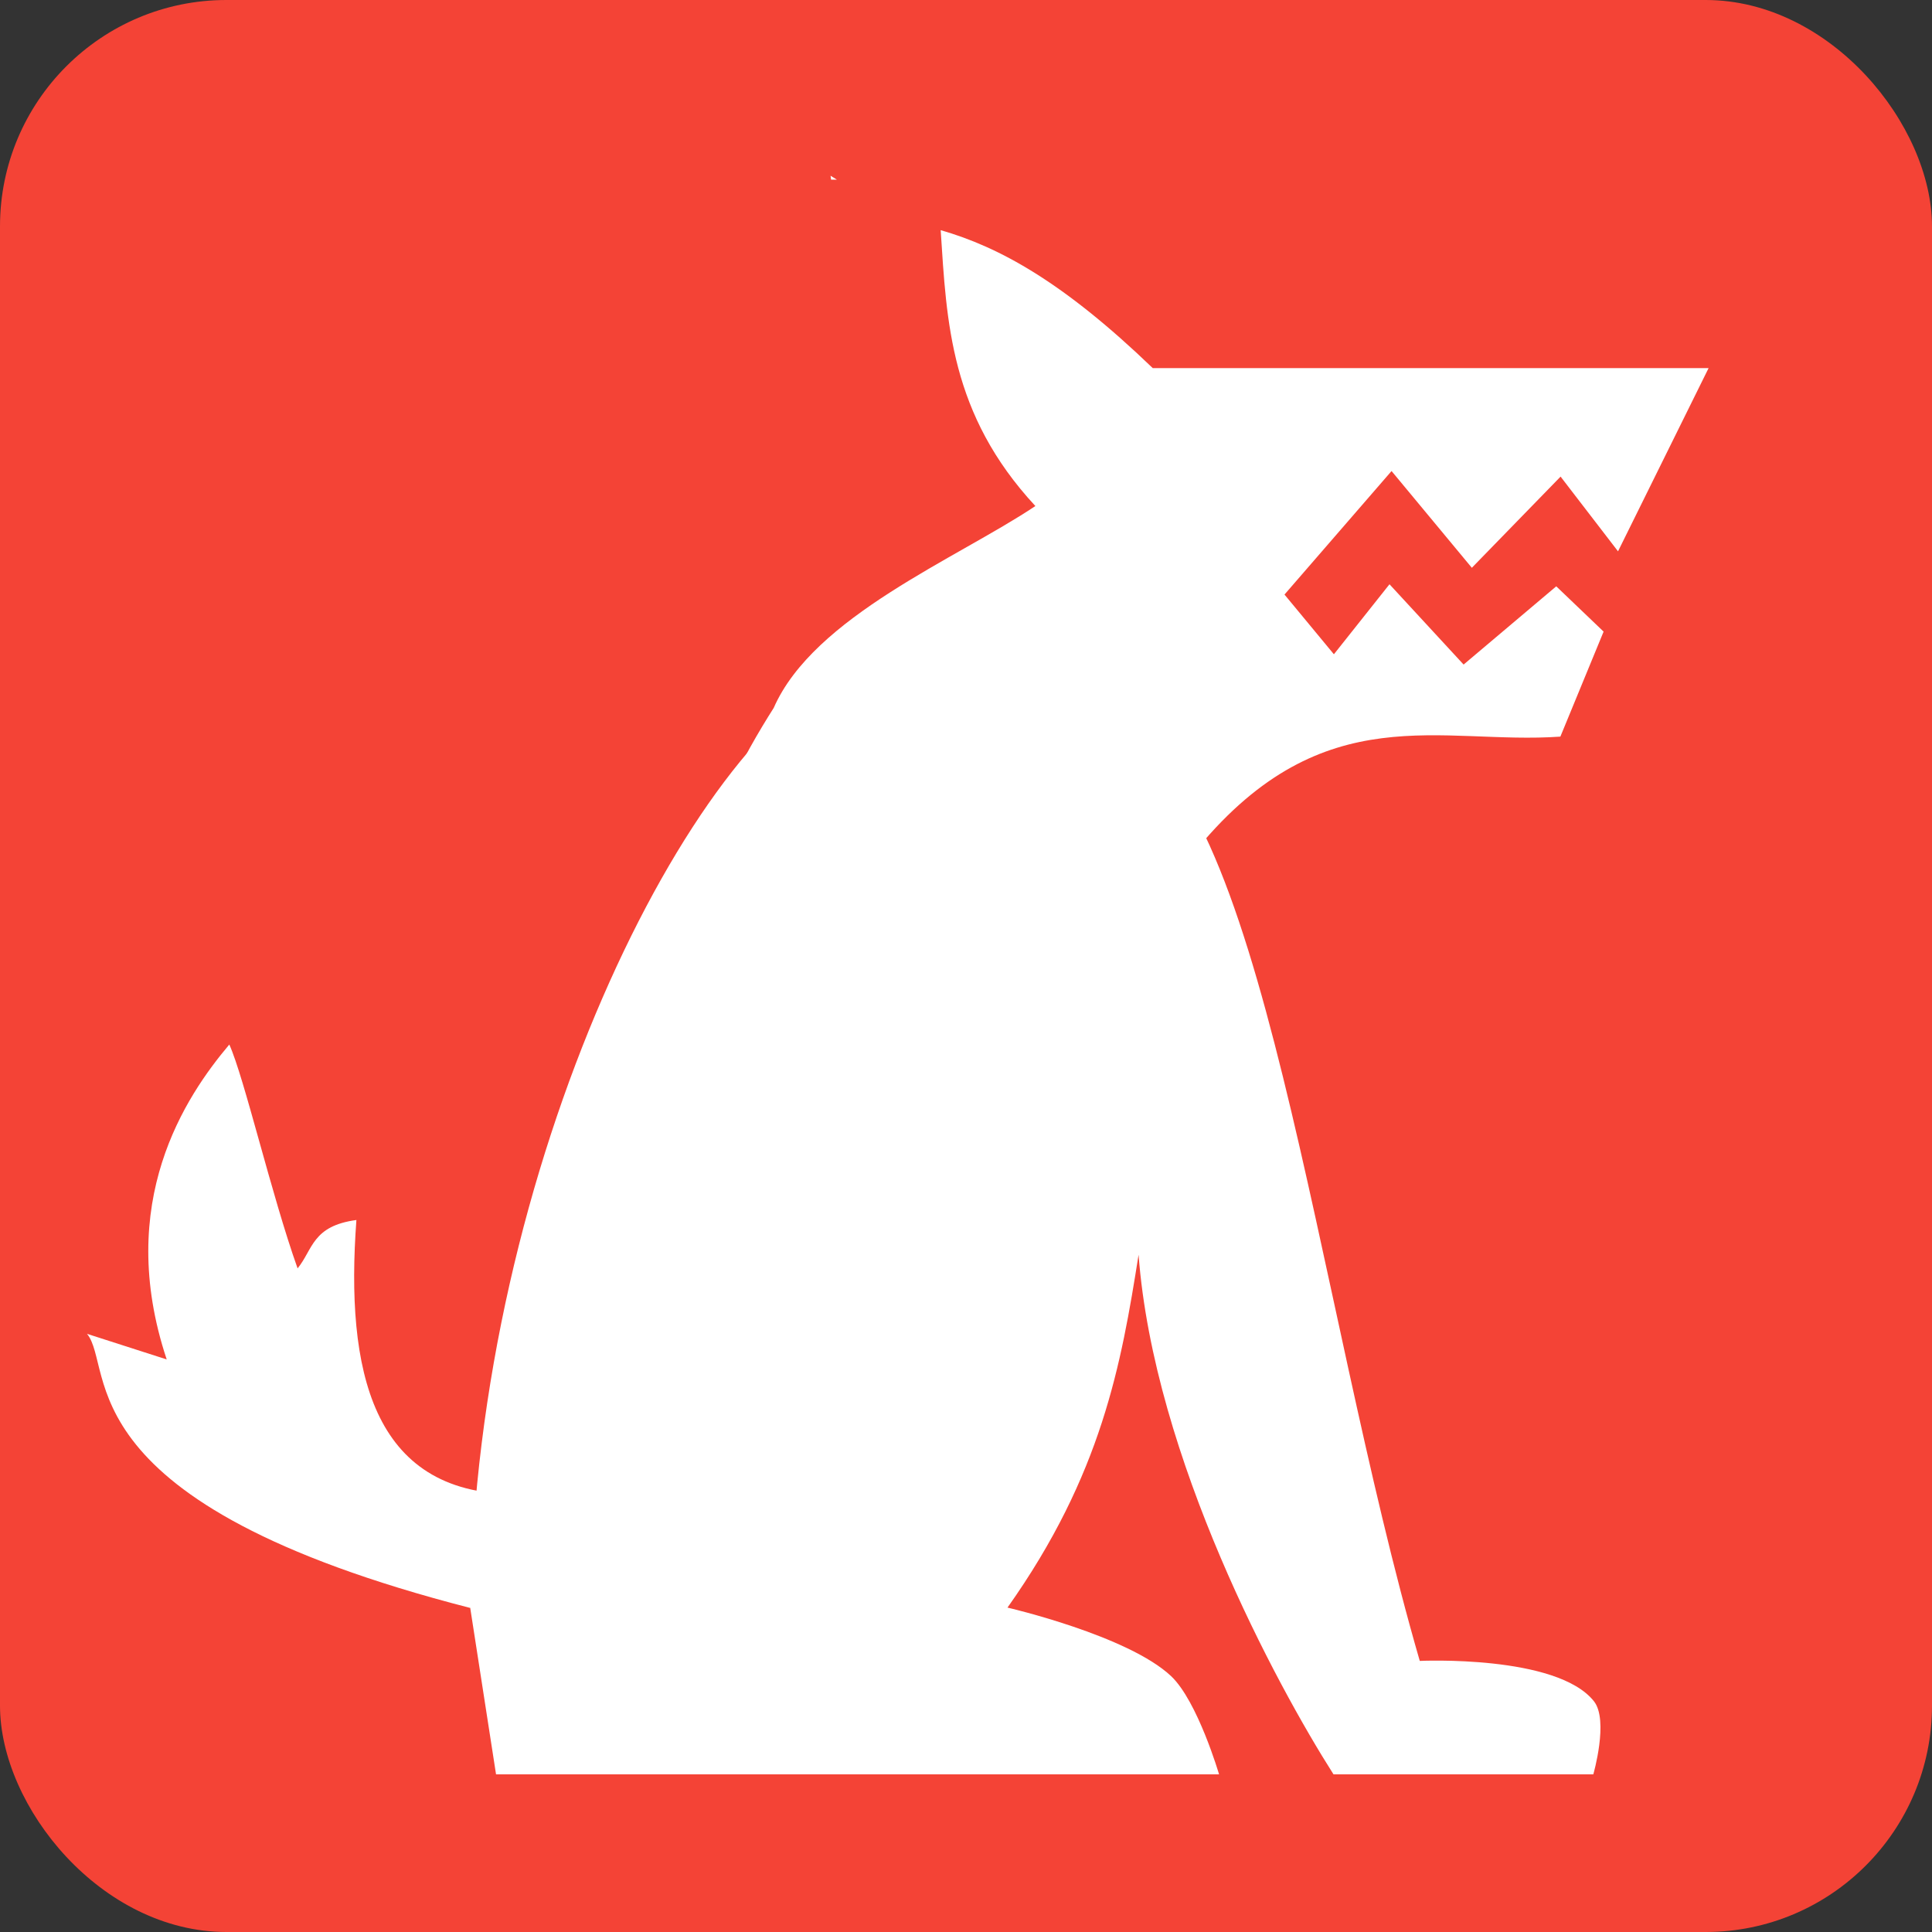 <?xml version="1.0" encoding="UTF-8" standalone="no"?>
<svg
   xmlns:dc="http://purl.org/dc/elements/1.1/"
   xmlns:cc="http://creativecommons.org/ns#"
   xmlns:rdf="http://www.w3.org/1999/02/22-rdf-syntax-ns#"
   xmlns:svg="http://www.w3.org/2000/svg"
   xmlns="http://www.w3.org/2000/svg"
   xmlns:sodipodi="http://sodipodi.sourceforge.net/DTD/sodipodi-0.dtd"
   xmlns:inkscape="http://www.inkscape.org/namespaces/inkscape"
   style="height: 40px; width: 40px;"
   viewBox="0 0 512 512"
   version="1.1"
   id="svg7408"
   sodipodi:docname="lobo.svg"
   inkscape:version="0.92.4 (5da689c313, 2019-01-14)">
  <rect x="0" y="0" width="512" height="512" fill="#333333" stroke="none"/>
  <defs
     id="defs7412" />
  <sodipodi:namedview
     pagecolor="#ffffff"
     bordercolor="#666666"
     borderopacity="1"
     objecttolerance="10"
     gridtolerance="10"
     guidetolerance="10"
     inkscape:pageopacity="0"
     inkscape:pageshadow="2"
     inkscape:window-width="1304"
     inkscape:window-height="745"
     id="namedview7410"
     showgrid="false"
     inkscape:zoom="0.5"
     inkscape:cx="-15.326666"
     inkscape:cy="130.71698"
     inkscape:window-x="54"
     inkscape:window-y="-8"
     inkscape:window-maximized="1"
     inkscape:current-layer="svg7408" />
  <g
     id="g7597">
    <rect
       fill="#f44336"
       fill-opacity="1"
       id="rect7402"
       ry="60"
       rx="60"
       width="512"
       height="512" />
    <g
       id="g7588">
      <g
         class=""
         transform="translate(-13.936,6.411)"
         id="g7406">
        <path
           id="path7404"
           style="fill:#ffffff;fill-opacity:1;stroke-width:0.9"
           d="m 234.039,40.162 0.145,1.033 c 0.513,0.002 1.026,0.002 1.539,0.004 -0.561,-0.346 -1.124,-0.691 -1.684,-1.037 z m 5.131,130.697 c -42.21,17.82 -99.089,131.672 -100.619,248.852 6.84,44.1 0,0 6.84,44.1 H 337 c 0,0 -5.669,-19.35 -12.689,-26.01 -11.43,-10.8 -43.381,-18.182 -43.381,-18.182 25.02,-35.28 30.15,-64.53 34.74,-93.51 4.05,53.82 36.63,114.121 51.66,137.701 h 68.85 c 0,0 4.14,-14.31 0.18,-19.35 -9.81,-12.42 -46.17,-10.711 -46.17,-10.711 -27.99,-96.48 -41.67,-234.181 -81,-245.881 -19.53,-5.85 -48.87,-12.69 -70.02,-17.01 z"
           inkscape:connector-curvature="0"
           sodipodi:nodetypes="ccccczcccccccccccz" />
      </g>
      <g
         transform="translate(565.58,-170.229)"
         class=""
         id="g7459-2">
        <path
           style="fill:#ffffff;fill-opacity:1;stroke-width:0.9"
           inkscape:connector-curvature="0"
           d="m -440.965,596.351 c -108.364,-27.857 -94.045,-63.461 -101.55,-72.643 l 21.114,6.786 c -13.851,-41.656 5.011,-69.729 16.591,-83.452 3.982,8.811 11.156,39.85 18.097,59.322 4.078,-5.008 3.843,-11.242 15.584,-12.82 -2.942,39.796 4.097,72.402 41.726,72.644 1.092,19.111 -2.516,19.406 -11.562,30.163 z"
           id="path7457-2-5"
           sodipodi:nodetypes="cccccccc" />
      </g>
      <path
         style="fill:#ffffff;fill-opacity:1;stroke-width:0.977"
         inkscape:connector-curvature="0"
         d="m 274.386,134.104 c -22.609,-24.37 -23.507,-48.74 -25.098,-73.111 15.548,4.475 32.503,13.751 56.197,36.555 h 147.311 l -24.005,48.558 -15.222,-19.801 -23.516,24.165 -21.279,-25.642 -28.371,32.735 13.094,15.824 14.732,-18.552 19.641,21.279 24.552,-20.733 12.549,12.003 -11.457,27.825 c -31.63,2.235 -62.489,-10.925 -96.026,29.463 1.428,34.637 -82.759,-42.421 -114.933,-15.638 -19.925,16.587 -4.782,-10.053 2.48,-21.418 10.634,-24.281 48.506,-39.567 69.35,-53.513 z"
         id="path7457-2"
         sodipodi:nodetypes="ccccccccccccccccscc" />
    </g>
  </g>
</svg>
